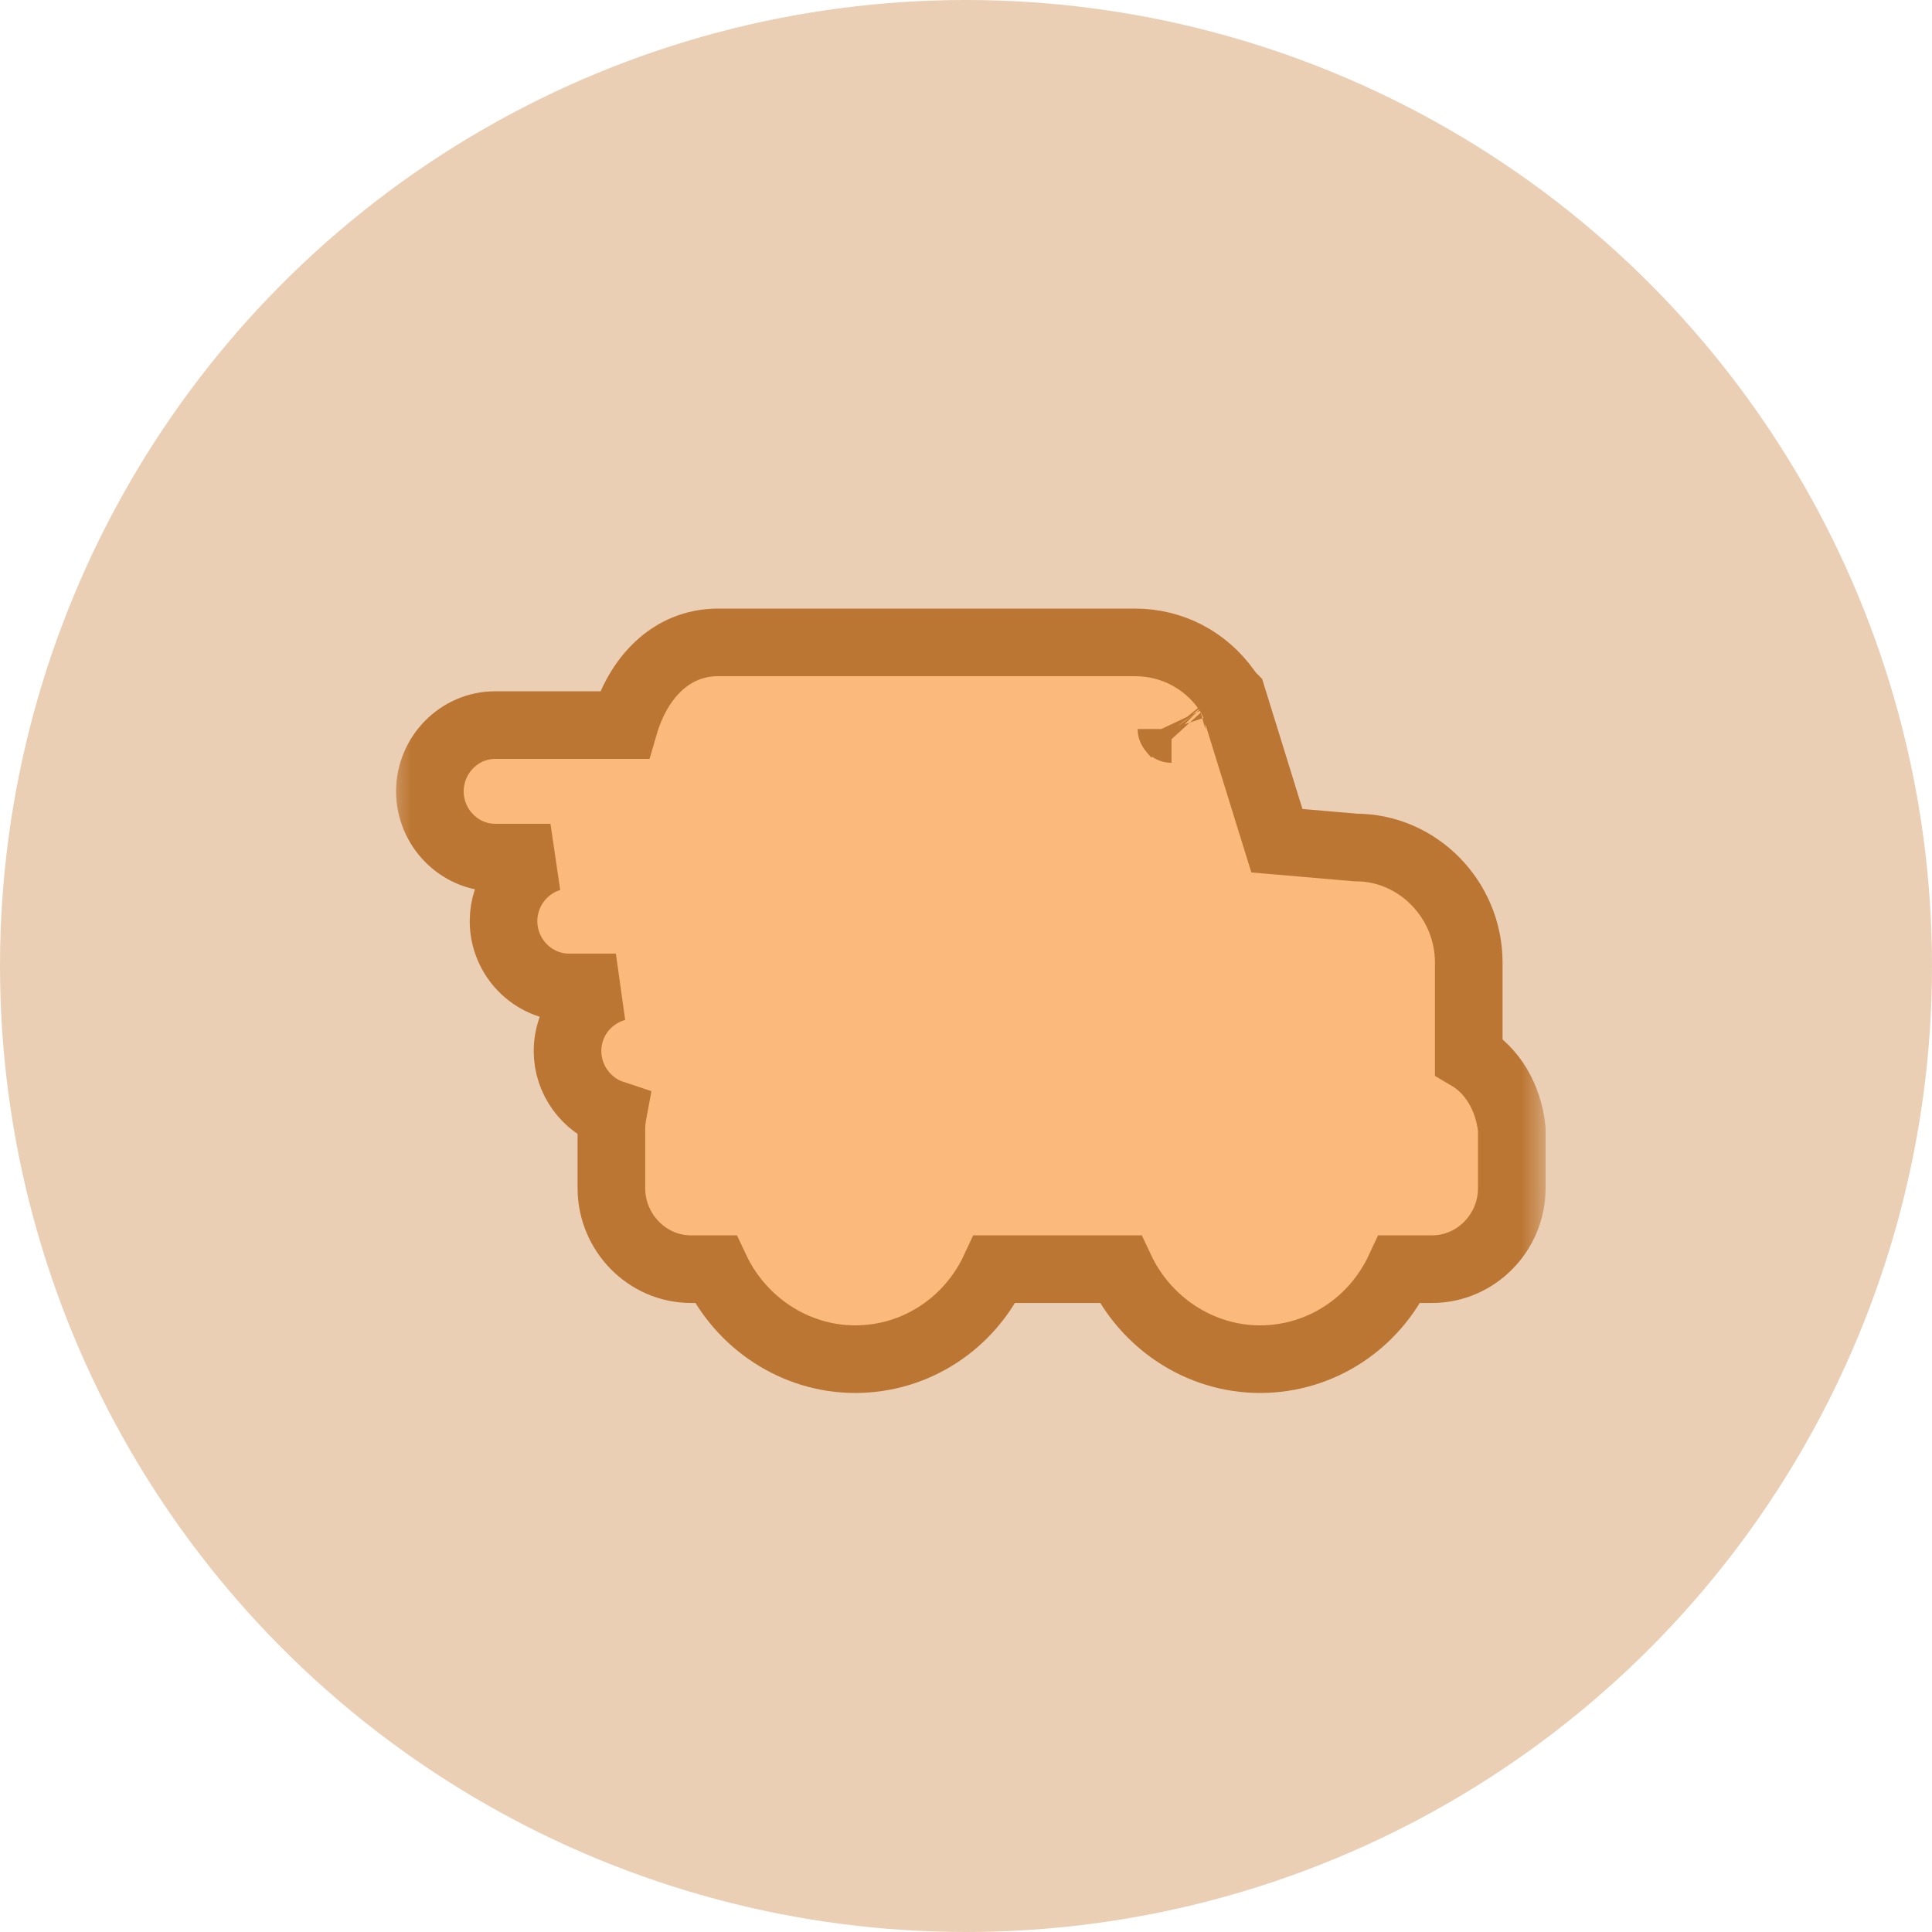 <?xml version="1.0" encoding="UTF-8"?>
<svg width="40px" height="40px" viewBox="0 0 40 40" version="1.1" xmlns="http://www.w3.org/2000/svg" xmlns:xlink="http://www.w3.org/1999/xlink">
    <!-- Generator: Sketch 52.3 (67297) - http://www.bohemiancoding.com/sketch -->
    <title>Graphic_02@1x</title>
    <desc>Created with Sketch.</desc>
    <defs>
        <rect id="path-1" x="0" y="0" width="24" height="24"></rect>
    </defs>
    <g id="Dashboard-onboarding_V9" stroke="none" stroke-width="1" fill="none" fill-rule="evenodd">
        <g id="Dashboard_store-approved_sell-quality-products" transform="translate(-352, -1004)">
            <g id="Graphic_02" transform="translate(352, 1004)">
                <circle id="Oval-2" fill="#EBCFB5" cx="20" cy="20" r="20"></circle>
                <g id="WishExpress" transform="translate(8, 8)">
                    <mask id="mask-2" fill="white">
                        <use xlink:href="#path-1"></use>
                    </mask>
                    <g id="Mask"></g>
                    <g id="Group-10" mask="url(#mask-2)">
                        <g transform="translate(1.6, 6)" id="Group-3">
                            <g>
                                <g id="Group-14" fill="#FBBA7B" stroke="#BC7633" stroke-width="1.4">
                                    <path d="M20.809,7.875 C21.291,8.159 21.631,8.711 21.7,9.378 L21.7,10.6 C21.7,11.525 20.952,12.277 20.05,12.277 L19.377,12.277 C18.858,13.393 17.752,14.14 16.486,14.14 C15.238,14.14 14.117,13.386 13.596,12.277 L10.995,12.277 C10.476,13.393 9.371,14.14 8.104,14.14 C6.856,14.14 5.736,13.386 5.214,12.277 L4.709,12.277 C3.79,12.277 3.058,11.508 3.058,10.6 L3.058,9.378 C3.058,9.271 3.068,9.166 3.087,9.064 C2.543,8.884 2.15,8.362 2.15,7.759 C2.15,7.132 2.568,6.61 3.151,6.443 C3.082,6.443 3.06,6.443 2.943,6.443 C2.8,6.443 2.8,6.443 2.681,6.443 C2.435,6.443 2.435,6.443 2.302,6.443 C2.182,6.443 2.182,6.443 2.179,6.443 C1.431,6.443 0.825,5.82 0.825,5.071 C0.825,4.455 1.235,3.925 1.797,3.756 L0.653,3.756 C-0.094,3.756 -0.7,3.132 -0.7,2.384 C-0.7,1.635 -0.094,1.012 0.653,1.012 L3.323,1.012 C3.606,0.039 4.287,-0.7 5.269,-0.7 L13.898,-0.7 C14.664,-0.7 15.348,-0.338 15.786,0.27 C15.813,0.302 15.835,0.334 15.853,0.365 L15.913,0.426 L16.837,3.406 L18.475,3.547 C19.758,3.547 20.809,4.628 20.809,5.927 L20.809,7.875 Z M14.655,1.094 C14.656,1.097 14.658,1.099 14.66,1.102 L14.669,1.113 C14.662,1.104 14.657,1.095 14.652,1.087 L14.654,1.093 C14.654,1.094 14.654,1.094 14.655,1.094 Z M14.669,1.113 L14.733,1.19 C14.707,1.164 14.685,1.136 14.669,1.113 Z M8.044,11.366 C8.341,11.366 8.607,11.092 8.622,10.752 C8.622,10.402 8.366,10.139 8.044,10.139 C7.735,10.139 7.467,10.419 7.467,10.752 C7.467,11.09 7.74,11.366 8.044,11.366 Z M16.426,11.366 C16.748,11.366 17.003,11.103 17.003,10.752 C17.003,10.414 16.731,10.139 16.426,10.139 C16.117,10.139 15.849,10.419 15.849,10.752 C15.849,11.09 16.121,11.366 16.426,11.366 Z" id="Shape-Copy-9"></path>
                                </g>
                                <circle id="Oval" fill="#FBBA7B" cx="7.98" cy="10.5" r="2.1"></circle>
                                <circle id="Oval-Copy" fill="#FBBA7B" cx="16.38" cy="10.5" r="2.1"></circle>
                            </g>
                        </g>
                    </g>
                </g>
            </g>
        </g>
    </g>
</svg>